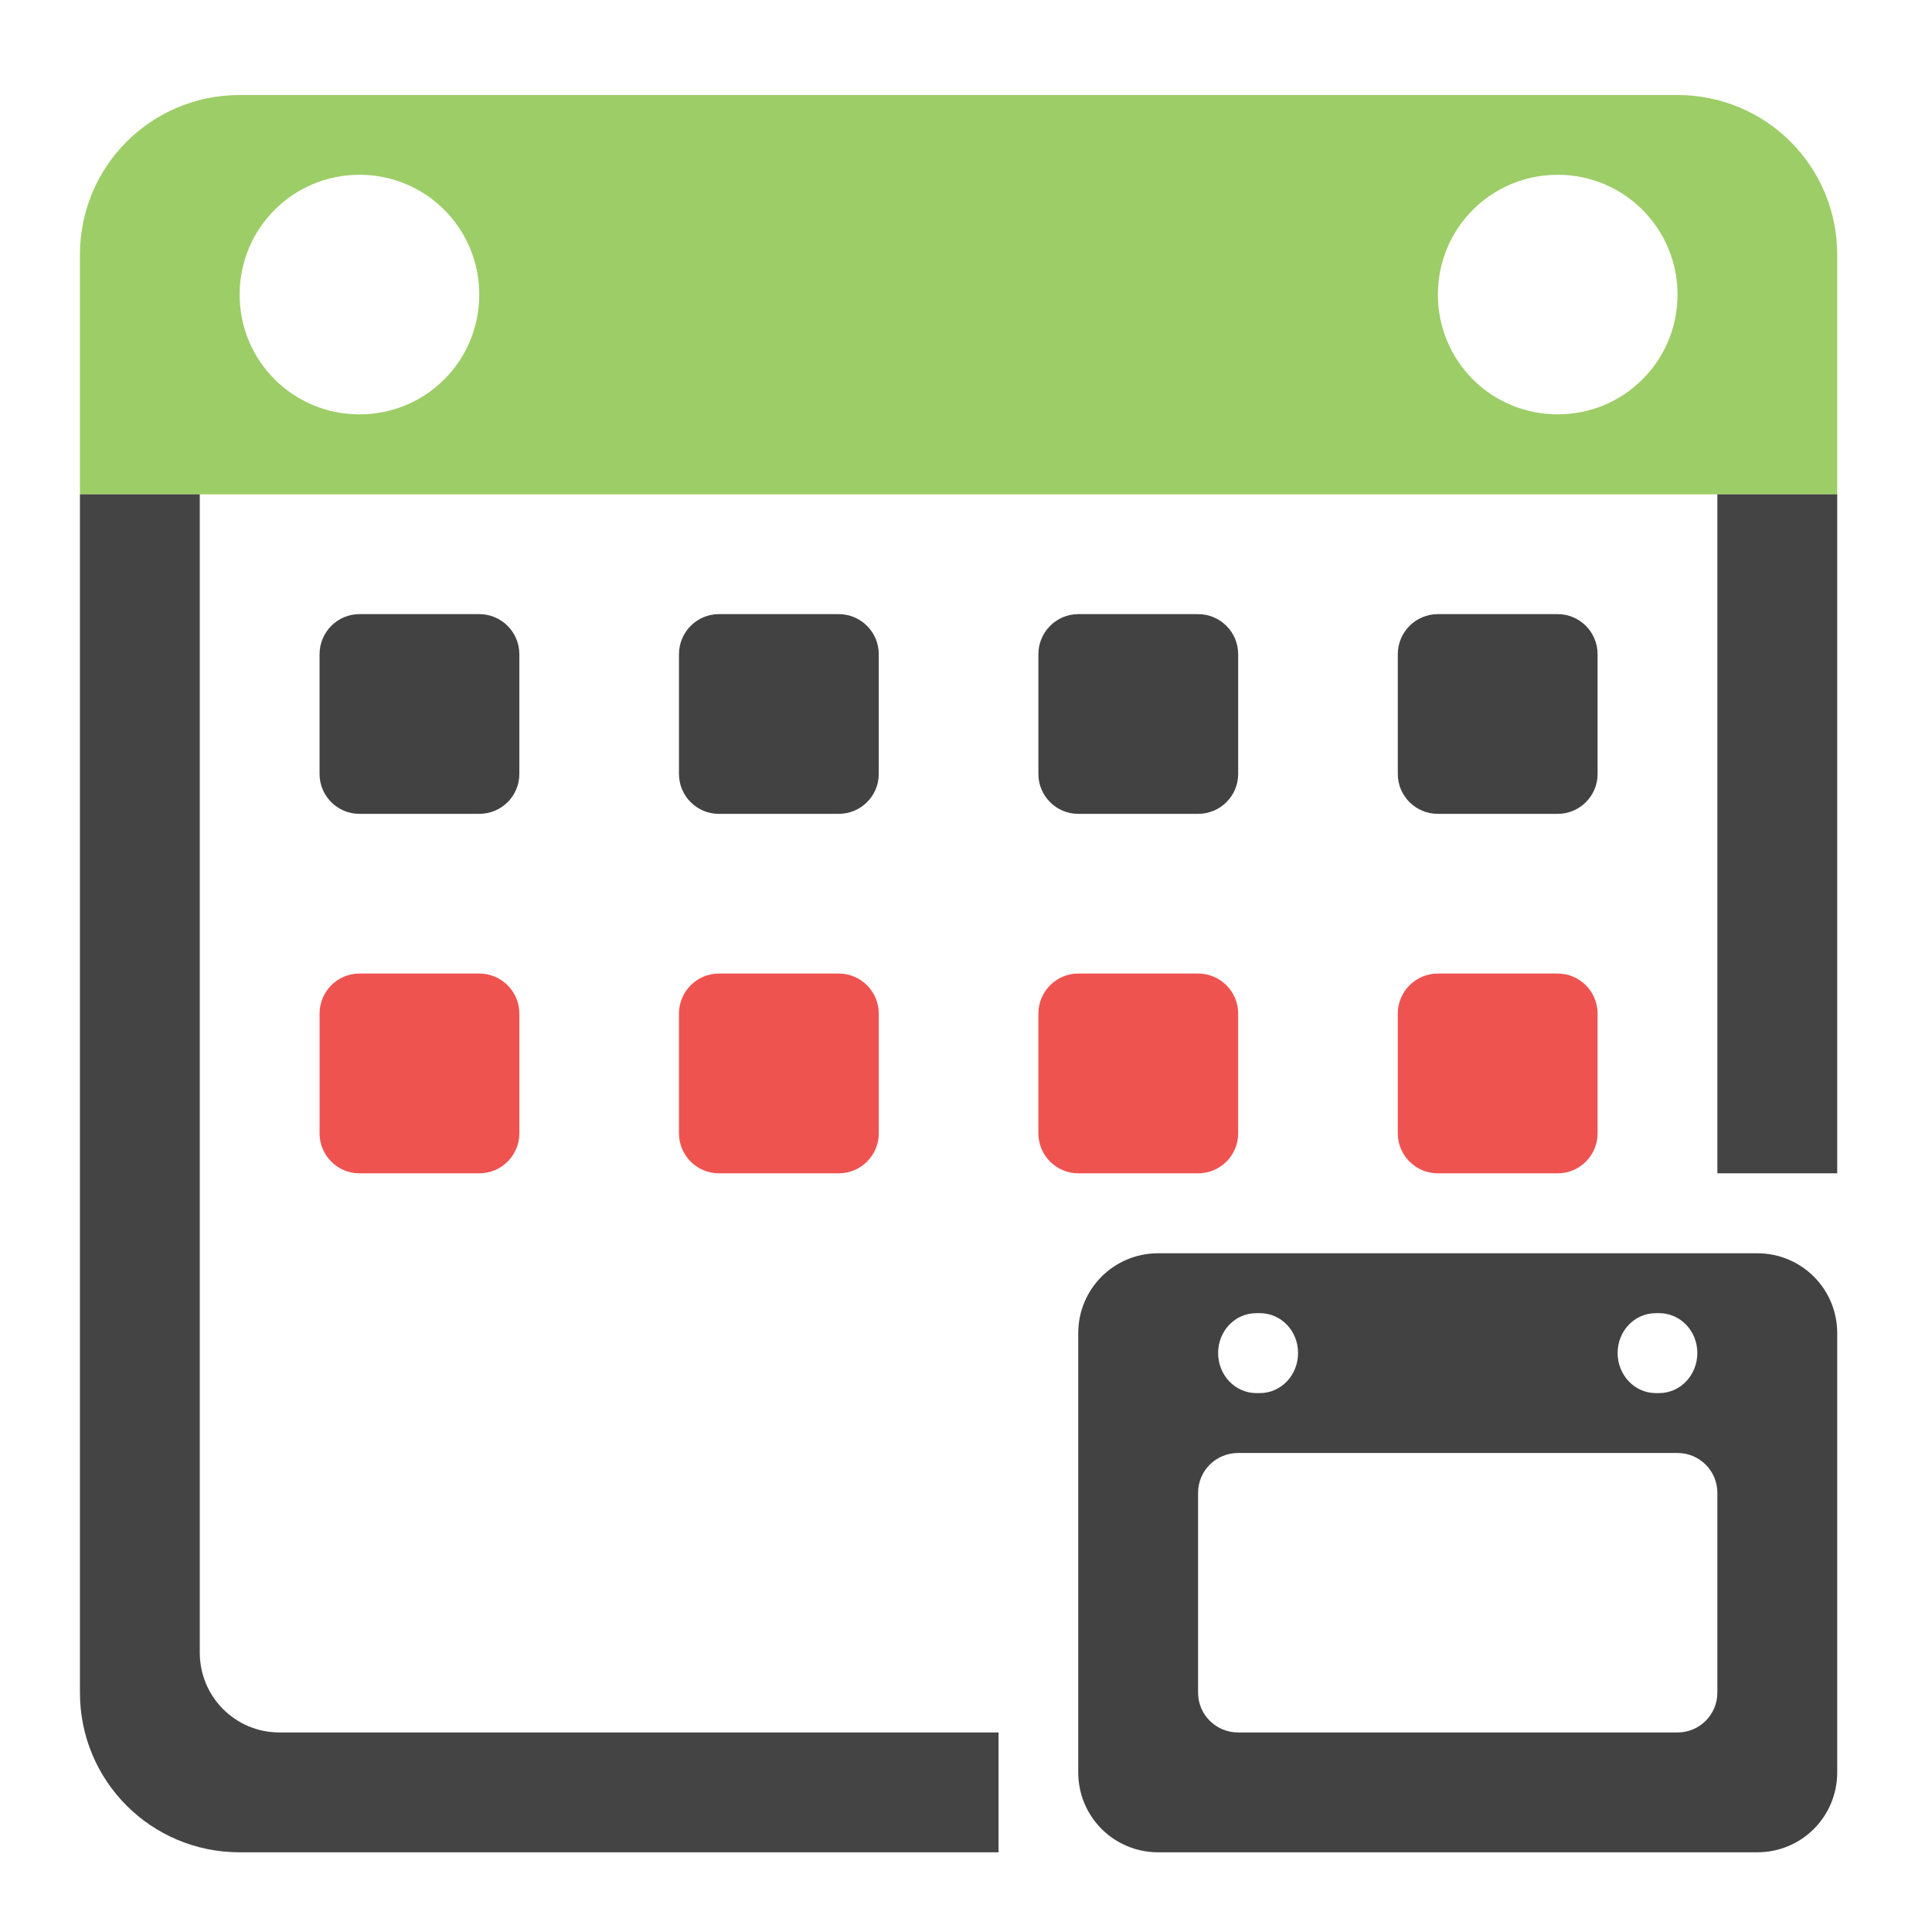 <?xml version="1.0" encoding="UTF-8"?>
<svg xmlns="http://www.w3.org/2000/svg" xmlns:xlink="http://www.w3.org/1999/xlink" width="32pt" height="32pt" viewBox="0 0 32 32" version="1.1">
<defs>
<filter id="alpha" filterUnits="objectBoundingBox" x="0%" y="0%" width="100%" height="100%">
  <feColorMatrix type="matrix" in="SourceGraphic" values="0 0 0 0 1 0 0 0 0 1 0 0 0 0 1 0 0 0 1 0"/>
</filter>
<mask id="mask0">
  <g filter="url(#alpha)">
<rect x="0" y="0" width="32" height="32" style="fill:rgb(0%,0%,0%);fill-opacity:0.988;stroke:none;"/>
  </g>
</mask>
<clipPath id="clip1">
  <rect x="0" y="0" width="32" height="32"/>
</clipPath>
<g id="surface5" clip-path="url(#clip1)">
<path style=" stroke:none;fill-rule:nonzero;fill:rgb(61.176%,80%,39.608%);fill-opacity:1;" d="M 3.969 1.574 C 2.504 1.574 1.324 2.754 1.324 4.219 L 1.324 8.188 L 30.43 8.188 L 30.43 4.219 C 30.43 2.754 29.25 1.574 27.785 1.574 Z M 5.953 2.895 C 7.055 2.895 7.938 3.781 7.938 4.879 C 7.938 5.98 7.055 6.863 5.953 6.863 C 4.855 6.863 3.969 5.98 3.969 4.879 C 3.969 3.781 4.855 2.895 5.953 2.895 Z M 25.801 2.895 C 26.898 2.895 27.785 3.781 27.785 4.879 C 27.785 5.98 26.898 6.863 25.801 6.863 C 24.699 6.863 23.816 5.98 23.816 4.879 C 23.816 3.781 24.699 2.895 25.801 2.895 Z M 25.801 2.895 "/>
</g>
<mask id="mask1">
  <g filter="url(#alpha)">
<rect x="0" y="0" width="32" height="32" style="fill:rgb(0%,0%,0%);fill-opacity:0.988;stroke:none;"/>
  </g>
</mask>
<clipPath id="clip2">
  <rect x="0" y="0" width="32" height="32"/>
</clipPath>
<g id="surface8" clip-path="url(#clip2)">
<path style=" stroke:none;fill-rule:nonzero;fill:rgb(25.882%,25.882%,25.882%);fill-opacity:1;" d="M 1.324 8.188 L 1.324 28.035 C 1.324 29.5 2.504 30.68 3.969 30.68 L 16.539 30.68 L 16.539 28.695 L 4.629 28.695 C 3.898 28.695 3.309 28.105 3.309 27.371 L 3.309 8.188 Z M 28.445 8.188 L 28.445 19.434 L 30.43 19.434 L 30.43 8.188 Z M 28.445 8.188 "/>
</g>
</defs>
<g id="surface1">
<use xlink:href="#surface5" mask="url(#mask0)"/>
<path style=" stroke:none;fill-rule:nonzero;fill:rgb(25.882%,25.882%,25.882%);fill-opacity:1;" d="M 5.953 10.172 L 7.938 10.172 C 8.305 10.172 8.602 10.469 8.602 10.836 L 8.602 12.82 C 8.602 13.184 8.305 13.48 7.938 13.48 L 5.953 13.48 C 5.59 13.48 5.293 13.184 5.293 12.82 L 5.293 10.836 C 5.293 10.469 5.59 10.172 5.953 10.172 Z M 5.953 10.172 "/>
<path style=" stroke:none;fill-rule:nonzero;fill:rgb(25.882%,25.882%,25.882%);fill-opacity:1;" d="M 11.906 10.172 L 13.891 10.172 C 14.258 10.172 14.555 10.469 14.555 10.836 L 14.555 12.82 C 14.555 13.184 14.258 13.48 13.891 13.48 L 11.906 13.48 C 11.543 13.48 11.246 13.184 11.246 12.82 L 11.246 10.836 C 11.246 10.469 11.543 10.172 11.906 10.172 Z M 11.906 10.172 "/>
<path style=" stroke:none;fill-rule:nonzero;fill:rgb(25.882%,25.882%,25.882%);fill-opacity:1;" d="M 17.859 10.172 L 19.844 10.172 C 20.211 10.172 20.508 10.469 20.508 10.836 L 20.508 12.82 C 20.508 13.184 20.211 13.48 19.844 13.48 L 17.859 13.48 C 17.496 13.48 17.199 13.184 17.199 12.82 L 17.199 10.836 C 17.199 10.469 17.496 10.172 17.859 10.172 Z M 17.859 10.172 "/>
<path style=" stroke:none;fill-rule:nonzero;fill:rgb(25.882%,25.882%,25.882%);fill-opacity:1;" d="M 23.816 10.172 L 25.801 10.172 C 26.164 10.172 26.461 10.469 26.461 10.836 L 26.461 12.82 C 26.461 13.184 26.164 13.48 25.801 13.48 L 23.816 13.48 C 23.449 13.48 23.152 13.184 23.152 12.82 L 23.152 10.836 C 23.152 10.469 23.449 10.172 23.816 10.172 Z M 23.816 10.172 "/>
<path style=" stroke:none;fill-rule:nonzero;fill:rgb(93.725%,32.549%,31.373%);fill-opacity:1;" d="M 5.953 16.125 L 7.938 16.125 C 8.305 16.125 8.602 16.422 8.602 16.789 L 8.602 18.773 C 8.602 19.137 8.305 19.434 7.938 19.434 L 5.953 19.434 C 5.59 19.434 5.293 19.137 5.293 18.773 L 5.293 16.789 C 5.293 16.422 5.59 16.125 5.953 16.125 Z M 5.953 16.125 "/>
<path style=" stroke:none;fill-rule:nonzero;fill:rgb(93.725%,32.549%,31.373%);fill-opacity:1;" d="M 11.906 16.125 L 13.891 16.125 C 14.258 16.125 14.555 16.422 14.555 16.789 L 14.555 18.773 C 14.555 19.137 14.258 19.434 13.891 19.434 L 11.906 19.434 C 11.543 19.434 11.246 19.137 11.246 18.773 L 11.246 16.789 C 11.246 16.422 11.543 16.125 11.906 16.125 Z M 11.906 16.125 "/>
<path style=" stroke:none;fill-rule:nonzero;fill:rgb(93.725%,32.549%,31.373%);fill-opacity:1;" d="M 17.859 16.125 L 19.844 16.125 C 20.211 16.125 20.508 16.422 20.508 16.789 L 20.508 18.773 C 20.508 19.137 20.211 19.434 19.844 19.434 L 17.859 19.434 C 17.496 19.434 17.199 19.137 17.199 18.773 L 17.199 16.789 C 17.199 16.422 17.496 16.125 17.859 16.125 Z M 17.859 16.125 "/>
<path style=" stroke:none;fill-rule:nonzero;fill:rgb(93.725%,32.549%,31.373%);fill-opacity:1;" d="M 23.816 16.125 L 25.801 16.125 C 26.164 16.125 26.461 16.422 26.461 16.789 L 26.461 18.773 C 26.461 19.137 26.164 19.434 25.801 19.434 L 23.816 19.434 C 23.449 19.434 23.152 19.137 23.152 18.773 L 23.152 16.789 C 23.152 16.422 23.449 16.125 23.816 16.125 Z M 23.816 16.125 "/>
<path style=" stroke:none;fill-rule:nonzero;fill:rgb(25.882%,25.882%,25.882%);fill-opacity:1;" d="M 19.184 20.758 C 18.449 20.758 17.859 21.348 17.859 22.082 L 17.859 29.355 C 17.859 30.09 18.449 30.68 19.184 30.68 L 29.105 30.68 C 29.84 30.68 30.43 30.09 30.43 29.355 L 30.43 22.082 C 30.43 21.348 29.84 20.758 29.105 20.758 Z M 20.809 21.75 L 20.867 21.75 C 21.219 21.75 21.5 22.043 21.5 22.41 C 21.5 22.777 21.219 23.074 20.867 23.074 L 20.809 23.074 C 20.457 23.074 20.176 22.777 20.176 22.41 C 20.176 22.043 20.457 21.75 20.809 21.75 Z M 27.426 21.75 L 27.48 21.75 C 27.832 21.75 28.113 22.043 28.113 22.41 C 28.113 22.777 27.832 23.074 27.48 23.074 L 27.426 23.074 C 27.074 23.074 26.793 22.777 26.793 22.41 C 26.793 22.043 27.074 21.75 27.426 21.75 Z M 20.508 24.066 L 27.785 24.066 C 28.148 24.066 28.445 24.359 28.445 24.727 L 28.445 28.035 C 28.445 28.402 28.148 28.695 27.785 28.695 L 20.508 28.695 C 20.141 28.695 19.844 28.402 19.844 28.035 L 19.844 24.727 C 19.844 24.359 20.141 24.066 20.508 24.066 Z M 20.508 24.066 "/>
<use xlink:href="#surface8" mask="url(#mask1)"/>
</g>
</svg>
